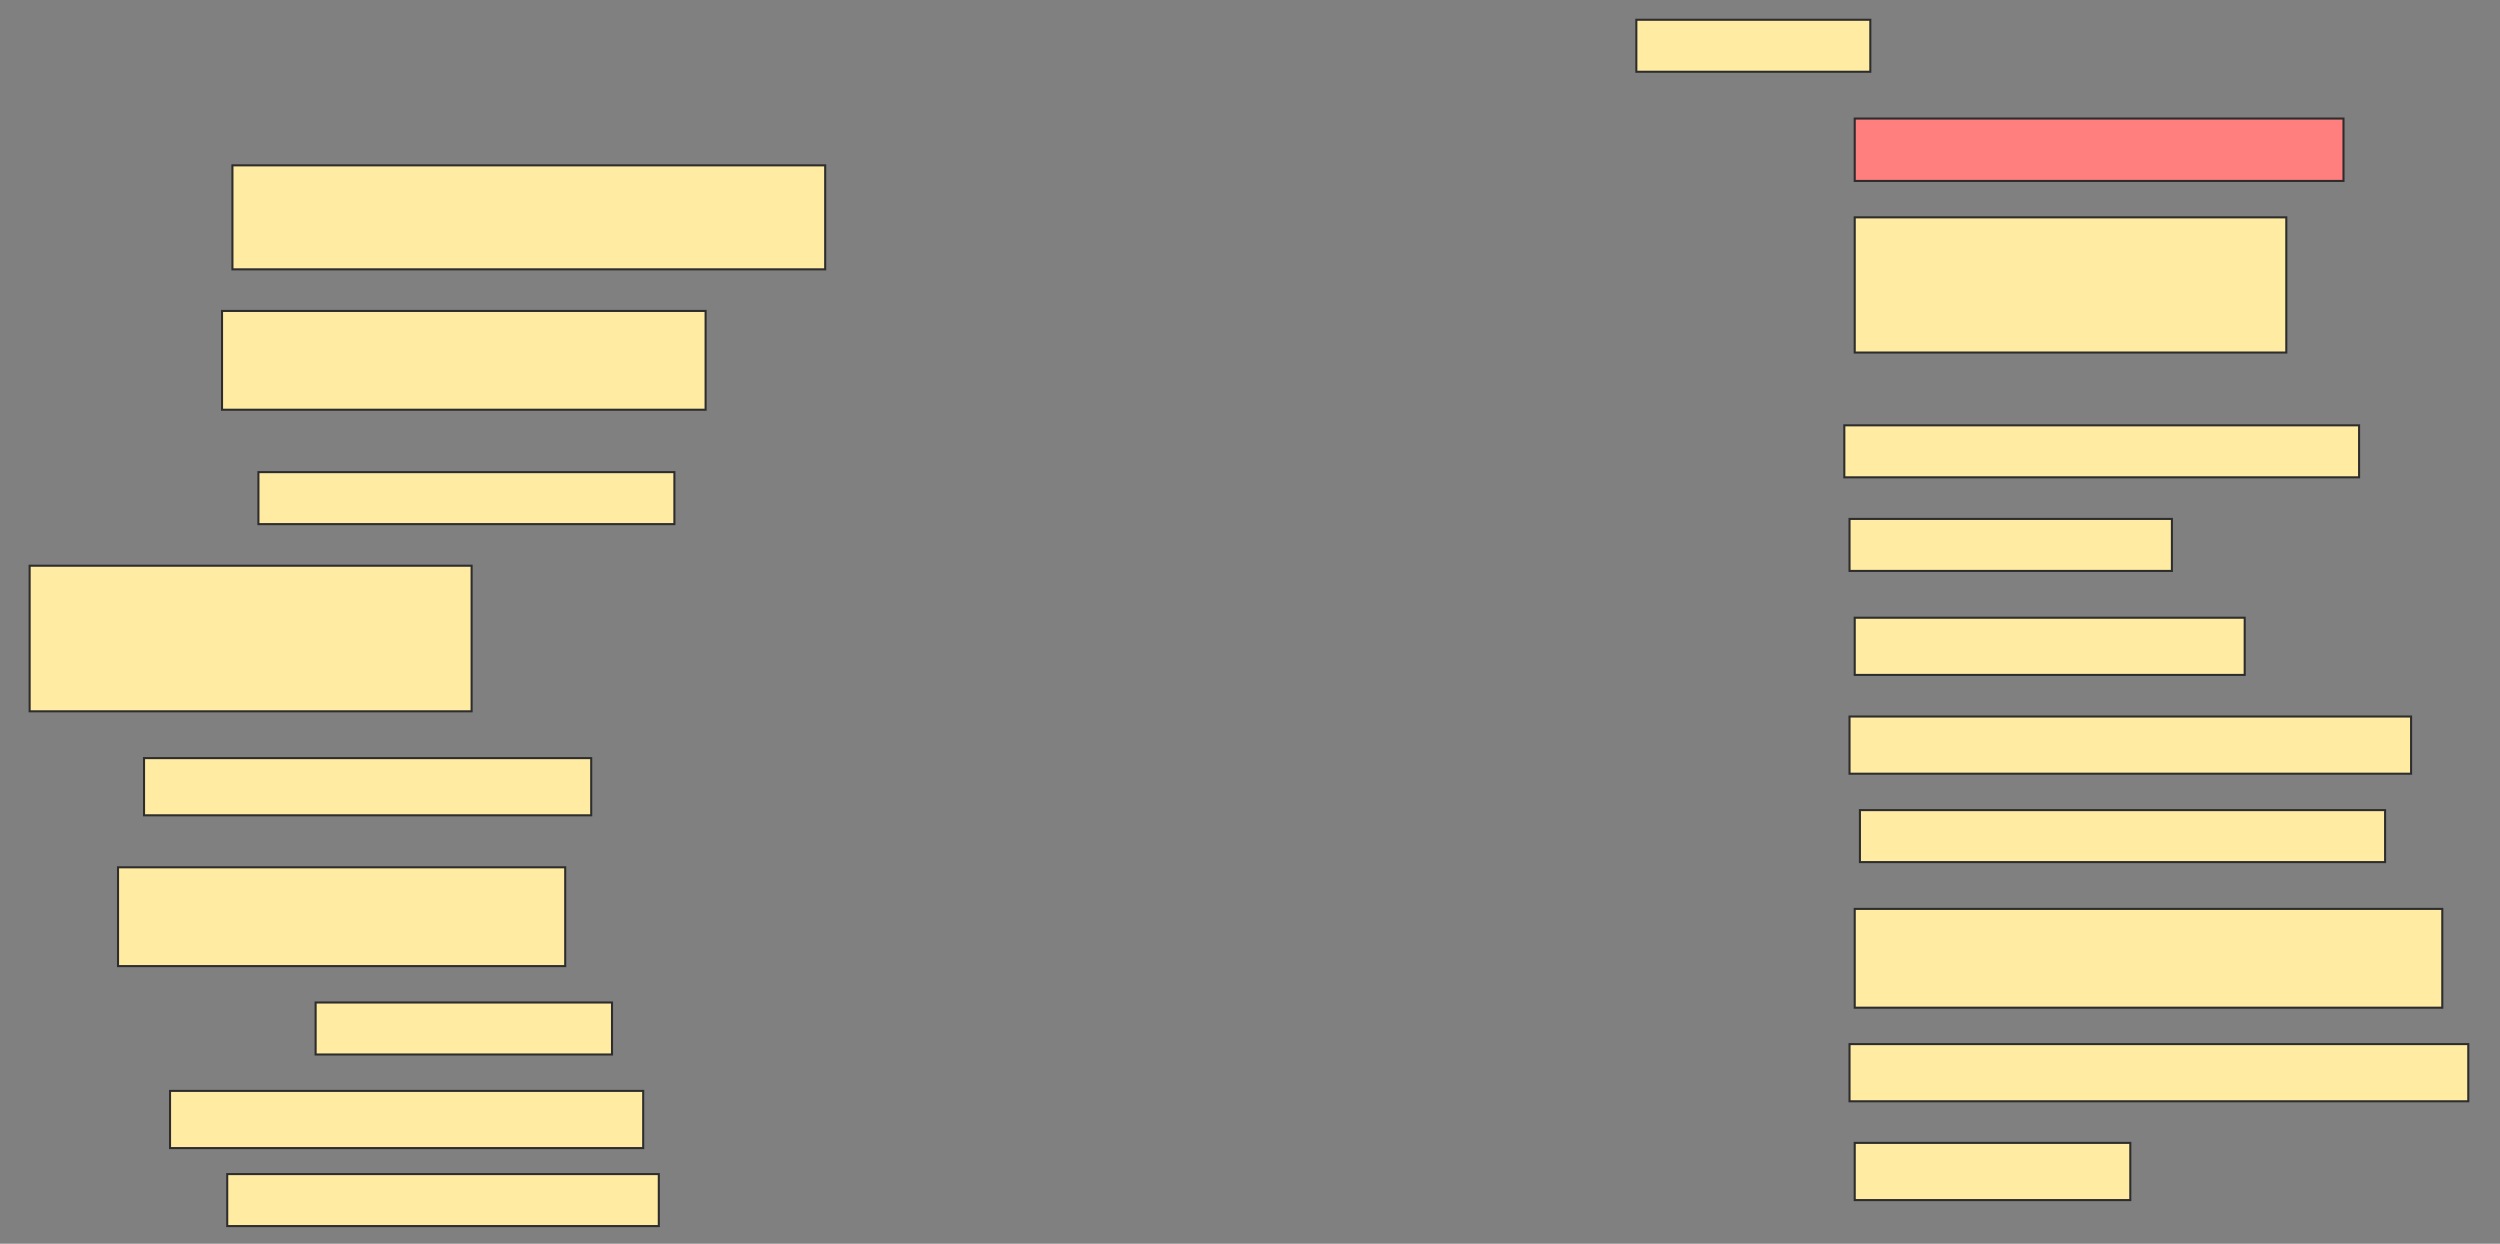 <svg height="598" width="1202" xmlns="http://www.w3.org/2000/svg">
 <rect width="100%" height="100%" fill="#808080" stroke="none"/>
 <!-- Created with Image Occlusion Enhanced -->
 <g>
  <title>Labels</title>
 </g>
 <g>
  <title>Masks</title>
  <rect fill="#FFEBA2" height="25" id="5031a973c7c2482a9636d0e7f0173027-ao-1" stroke="#2D2D2D" width="112.5" x="786.75" y="9.5"/>
  <rect class="qshape" fill="#FF7E7E" height="30" id="5031a973c7c2482a9636d0e7f0173027-ao-2" stroke="#2D2D2D" width="235" x="891.75" y="57"/>
  <rect fill="#FFEBA2" height="65" id="5031a973c7c2482a9636d0e7f0173027-ao-3" stroke="#2D2D2D" width="207.5" x="891.75" y="104.5"/>
  <rect fill="#FFEBA2" height="50" id="5031a973c7c2482a9636d0e7f0173027-ao-4" stroke="#2D2D2D" width="285" x="111.75" y="79.5"/>
  <rect fill="#FFEBA2" height="47.5" id="5031a973c7c2482a9636d0e7f0173027-ao-5" stroke="#2D2D2D" width="232.5" x="106.75" y="149.5"/>
  <rect fill="#FFEBA2" height="25" id="5031a973c7c2482a9636d0e7f0173027-ao-6" stroke="#2D2D2D" width="247.5" x="886.75" y="204.5"/>
  <rect fill="#FFEBA2" height="25" id="5031a973c7c2482a9636d0e7f0173027-ao-7" stroke="#2D2D2D" width="200" x="124.25" y="227"/>
  <rect fill="#FFEBA2" height="25" id="5031a973c7c2482a9636d0e7f0173027-ao-8" stroke="#2D2D2D" width="155" x="889.25" y="249.5"/>
  <rect fill="#FFEBA2" height="70" id="5031a973c7c2482a9636d0e7f0173027-ao-9" stroke="#2D2D2D" width="212.5" x="14.25" y="272"/>
  <rect fill="#FFEBA2" height="27.5" id="5031a973c7c2482a9636d0e7f0173027-ao-10" stroke="#2D2D2D" width="187.5" x="891.75" y="297"/>
  <rect fill="#FFEBA2" height="27.5" id="5031a973c7c2482a9636d0e7f0173027-ao-11" stroke="#2D2D2D" width="270" x="889.25" y="344.5"/>
  <rect fill="#FFEBA2" height="27.5" id="5031a973c7c2482a9636d0e7f0173027-ao-12" stroke="#2D2D2D" width="215" x="69.25" y="364.5"/>
  <rect fill="#FFEBA2" height="25" id="5031a973c7c2482a9636d0e7f0173027-ao-13" stroke="#2D2D2D" width="252.5" x="894.25" y="389.5"/>
  <rect fill="#FFEBA2" height="47.5" id="5031a973c7c2482a9636d0e7f0173027-ao-14" stroke="#2D2D2D" width="215" x="56.75" y="417"/>
  <rect fill="#FFEBA2" height="47.5" id="5031a973c7c2482a9636d0e7f0173027-ao-15" stroke="#2D2D2D" width="282.5" x="891.75" y="437"/>
  <rect fill="#FFEBA2" height="25" id="5031a973c7c2482a9636d0e7f0173027-ao-16" stroke="#2D2D2D" width="142.5" x="151.75" y="482"/>
  <rect fill="#FFEBA2" height="27.5" id="5031a973c7c2482a9636d0e7f0173027-ao-17" stroke="#2D2D2D" width="297.5" x="889.25" y="502"/>
  <rect fill="#FFEBA2" height="27.5" id="5031a973c7c2482a9636d0e7f0173027-ao-18" stroke="#2D2D2D" width="227.5" x="81.75" y="524.5"/>
  <rect fill="#FFEBA2" height="27.5" id="5031a973c7c2482a9636d0e7f0173027-ao-19" stroke="#2D2D2D" width="132.5" x="891.75" y="549.5"/>
  <rect fill="#FFEBA2" height="25" id="5031a973c7c2482a9636d0e7f0173027-ao-20" stroke="#2D2D2D" width="207.5" x="109.25" y="564.5"/>
 </g>
</svg>